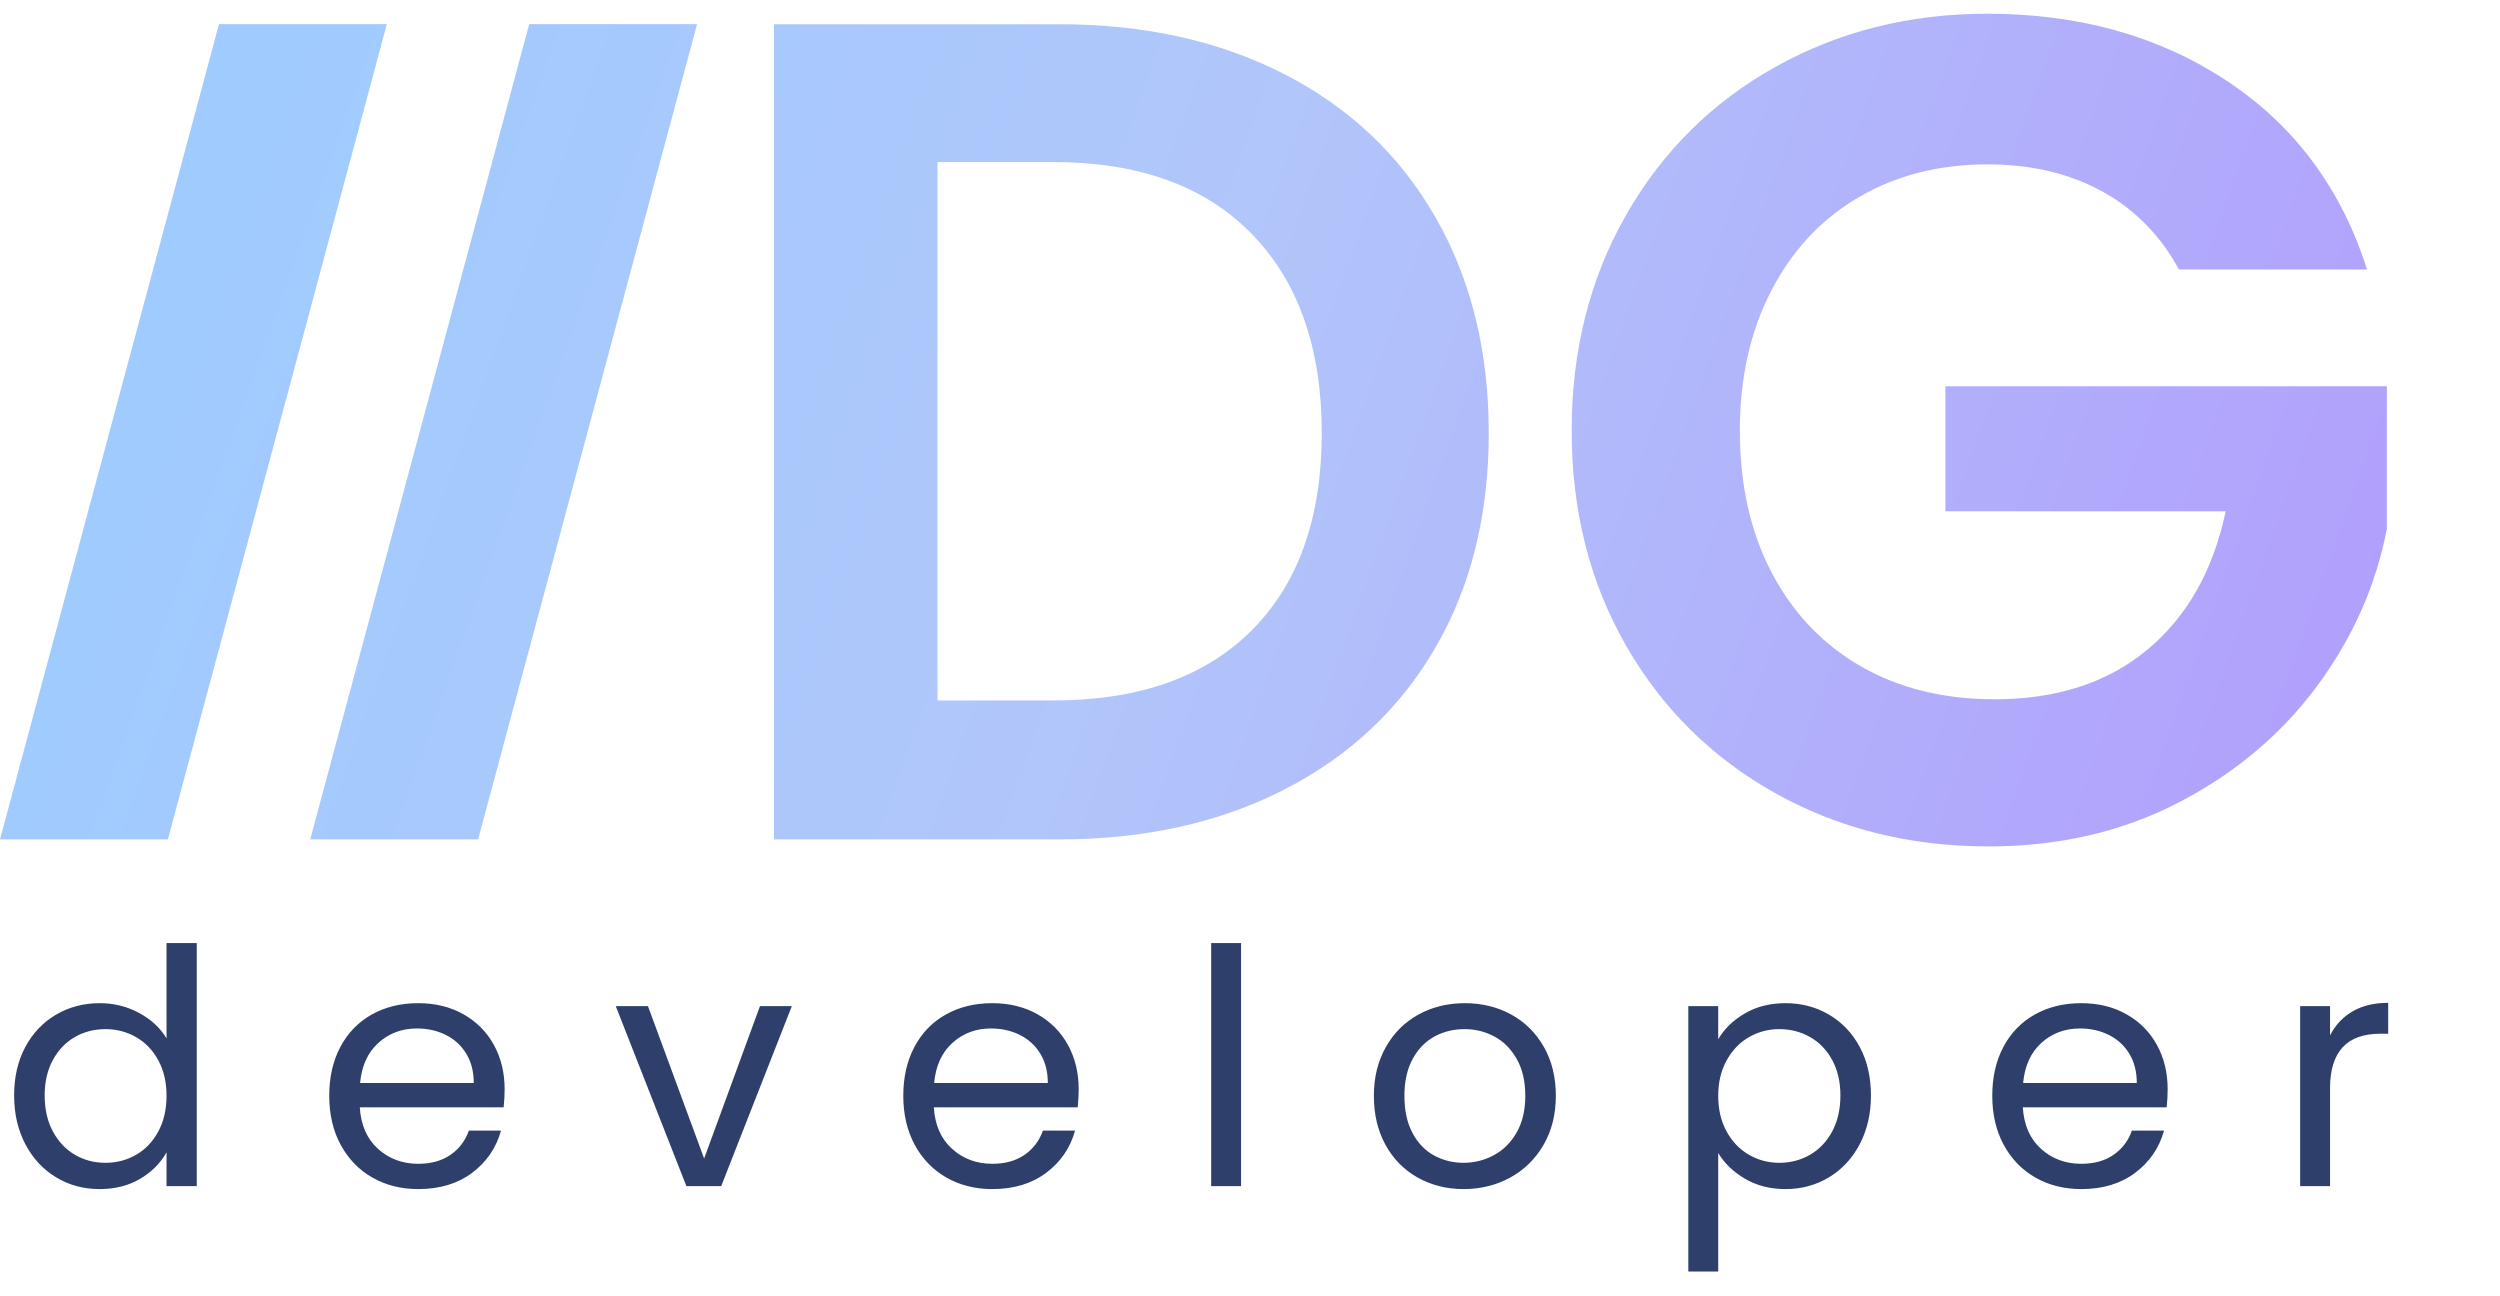 <?xml version="1.0" encoding="UTF-8"?>
<svg width="137px" height="71px" viewBox="0 0 137 71" version="1.1" xmlns="http://www.w3.org/2000/svg" xmlns:xlink="http://www.w3.org/1999/xlink">
    <title>Logo</title>
    <defs>
        <linearGradient x1="0%" y1="43.915%" x2="100%" y2="56.085%" id="linearGradient-1">
            <stop stop-color="#9DCCFF" offset="0%"></stop>
            <stop stop-color="#B1C6FA" offset="49.192%"></stop>
            <stop stop-color="#B1A0FC" offset="100%"></stop>
        </linearGradient>
    </defs>
    <g id="Page-1" stroke="none" stroke-width="1" fill="none" fill-rule="evenodd">
        <g id="WebApp-v2---Desktop---home" transform="translate(-48, -55)" fill-rule="nonzero">
            <g id="Logo" transform="translate(48, 55)">
                <path d="M5.454,65.162 C6.306,65.162 7.05,64.973 7.686,64.595 C8.322,64.217 8.802,63.734 9.126,63.146 L9.126,63.146 L9.126,65 L10.782,65 L10.782,51.68 L9.126,51.68 L9.126,56.9 C8.778,56.324 8.274,55.859 7.614,55.505 C6.954,55.151 6.24,54.974 5.472,54.974 C4.584,54.974 3.783,55.184 3.069,55.604 C2.355,56.024 1.794,56.615 1.386,57.377 C0.978,58.139 0.774,59.024 0.774,60.032 C0.774,61.028 0.978,61.916 1.386,62.696 C1.794,63.476 2.355,64.082 3.069,64.514 C3.783,64.946 4.578,65.162 5.454,65.162 Z M5.778,63.722 C5.166,63.722 4.608,63.575 4.104,63.281 C3.6,62.987 3.198,62.561 2.898,62.003 C2.598,61.445 2.448,60.788 2.448,60.032 C2.448,59.288 2.598,58.64 2.898,58.088 C3.198,57.536 3.6,57.116 4.104,56.828 C4.608,56.54 5.166,56.396 5.778,56.396 C6.39,56.396 6.951,56.543 7.461,56.837 C7.971,57.131 8.376,57.554 8.676,58.106 C8.976,58.658 9.126,59.306 9.126,60.05 C9.126,60.794 8.976,61.445 8.676,62.003 C8.376,62.561 7.971,62.987 7.461,63.281 C6.951,63.575 6.39,63.722 5.778,63.722 Z M22.92,65.162 C24.096,65.162 25.08,64.865 25.872,64.271 C26.664,63.677 27.192,62.906 27.456,61.958 L27.456,61.958 L25.692,61.958 C25.5,62.51 25.167,62.951 24.693,63.281 C24.219,63.611 23.628,63.776 22.92,63.776 C22.056,63.776 21.321,63.503 20.715,62.957 C20.109,62.411 19.776,61.652 19.716,60.68 L19.716,60.68 L27.6,60.68 C27.636,60.332 27.654,60.002 27.654,59.69 C27.654,58.79 27.459,57.983 27.069,57.269 C26.679,56.555 26.124,55.994 25.404,55.586 C24.684,55.178 23.856,54.974 22.92,54.974 C21.96,54.974 21.111,55.181 20.373,55.595 C19.635,56.009 19.062,56.6 18.654,57.368 C18.246,58.136 18.042,59.03 18.042,60.05 C18.042,61.07 18.252,61.967 18.672,62.741 C19.092,63.515 19.671,64.112 20.409,64.532 C21.147,64.952 21.984,65.162 22.92,65.162 Z M25.962,59.348 L19.734,59.348 C19.818,58.412 20.151,57.68 20.733,57.152 C21.315,56.624 22.02,56.36 22.848,56.36 C23.424,56.36 23.949,56.477 24.423,56.711 C24.897,56.945 25.272,57.287 25.548,57.737 C25.824,58.187 25.962,58.724 25.962,59.348 L25.962,59.348 Z M39.522,65 L43.392,55.136 L41.646,55.136 L38.586,63.488 L35.508,55.136 L33.744,55.136 L37.614,65 L39.522,65 Z M54.378,65.162 C55.554,65.162 56.538,64.865 57.33,64.271 C58.122,63.677 58.65,62.906 58.914,61.958 L58.914,61.958 L57.15,61.958 C56.958,62.51 56.625,62.951 56.151,63.281 C55.677,63.611 55.086,63.776 54.378,63.776 C53.514,63.776 52.779,63.503 52.173,62.957 C51.567,62.411 51.234,61.652 51.174,60.68 L51.174,60.68 L59.058,60.68 C59.094,60.332 59.112,60.002 59.112,59.69 C59.112,58.79 58.917,57.983 58.527,57.269 C58.137,56.555 57.582,55.994 56.862,55.586 C56.142,55.178 55.314,54.974 54.378,54.974 C53.418,54.974 52.569,55.181 51.831,55.595 C51.093,56.009 50.52,56.6 50.112,57.368 C49.704,58.136 49.5,59.03 49.5,60.05 C49.5,61.07 49.71,61.967 50.13,62.741 C50.55,63.515 51.129,64.112 51.867,64.532 C52.605,64.952 53.442,65.162 54.378,65.162 Z M57.42,59.348 L51.192,59.348 C51.276,58.412 51.609,57.68 52.191,57.152 C52.773,56.624 53.478,56.36 54.306,56.36 C54.882,56.36 55.407,56.477 55.881,56.711 C56.355,56.945 56.73,57.287 57.006,57.737 C57.282,58.187 57.42,58.724 57.42,59.348 L57.42,59.348 Z M68.01,65 L68.01,51.68 L66.372,51.68 L66.372,65 L68.01,65 Z M80.202,65.162 C81.138,65.162 81.99,64.952 82.758,64.532 C83.526,64.112 84.135,63.515 84.585,62.741 C85.035,61.967 85.26,61.07 85.26,60.05 C85.26,59.03 85.041,58.136 84.603,57.368 C84.165,56.6 83.568,56.009 82.812,55.595 C82.056,55.181 81.21,54.974 80.274,54.974 C79.338,54.974 78.492,55.181 77.736,55.595 C76.98,56.009 76.383,56.603 75.945,57.377 C75.507,58.151 75.288,59.042 75.288,60.05 C75.288,61.07 75.501,61.967 75.927,62.741 C76.353,63.515 76.941,64.112 77.691,64.532 C78.441,64.952 79.278,65.162 80.202,65.162 Z M80.202,63.722 C79.614,63.722 79.074,63.587 78.582,63.317 C78.09,63.047 77.697,62.636 77.403,62.084 C77.109,61.532 76.962,60.854 76.962,60.05 C76.962,59.258 77.112,58.586 77.412,58.034 C77.712,57.482 78.111,57.071 78.609,56.801 C79.107,56.531 79.656,56.396 80.256,56.396 C80.844,56.396 81.39,56.531 81.894,56.801 C82.398,57.071 82.806,57.482 83.118,58.034 C83.43,58.586 83.586,59.258 83.586,60.05 C83.586,60.842 83.427,61.514 83.109,62.066 C82.791,62.618 82.374,63.032 81.858,63.308 C81.342,63.584 80.79,63.722 80.202,63.722 Z M94.158,69.68 L94.158,63.182 C94.494,63.746 94.983,64.217 95.625,64.595 C96.267,64.973 97.008,65.162 97.848,65.162 C98.724,65.162 99.519,64.946 100.233,64.514 C100.947,64.082 101.508,63.476 101.916,62.696 C102.324,61.916 102.528,61.028 102.528,60.032 C102.528,59.024 102.324,58.139 101.916,57.377 C101.508,56.615 100.947,56.024 100.233,55.604 C99.519,55.184 98.724,54.974 97.848,54.974 C96.996,54.974 96.249,55.163 95.607,55.541 C94.965,55.919 94.482,56.39 94.158,56.954 L94.158,56.954 L94.158,55.136 L92.52,55.136 L92.52,69.68 L94.158,69.68 Z M97.506,63.722 C96.906,63.722 96.351,63.575 95.841,63.281 C95.331,62.987 94.923,62.561 94.617,62.003 C94.311,61.445 94.158,60.794 94.158,60.05 C94.158,59.318 94.311,58.673 94.617,58.115 C94.923,57.557 95.331,57.131 95.841,56.837 C96.351,56.543 96.906,56.396 97.506,56.396 C98.118,56.396 98.679,56.54 99.189,56.828 C99.699,57.116 100.104,57.536 100.404,58.088 C100.704,58.64 100.854,59.288 100.854,60.032 C100.854,60.788 100.704,61.445 100.404,62.003 C100.104,62.561 99.699,62.987 99.189,63.281 C98.679,63.575 98.118,63.722 97.506,63.722 Z M114.054,65.162 C115.23,65.162 116.214,64.865 117.006,64.271 C117.798,63.677 118.326,62.906 118.59,61.958 L118.59,61.958 L116.826,61.958 C116.634,62.51 116.301,62.951 115.827,63.281 C115.353,63.611 114.762,63.776 114.054,63.776 C113.19,63.776 112.455,63.503 111.849,62.957 C111.243,62.411 110.91,61.652 110.85,60.68 L110.85,60.68 L118.734,60.68 C118.77,60.332 118.788,60.002 118.788,59.69 C118.788,58.79 118.593,57.983 118.203,57.269 C117.813,56.555 117.258,55.994 116.538,55.586 C115.818,55.178 114.99,54.974 114.054,54.974 C113.094,54.974 112.245,55.181 111.507,55.595 C110.769,56.009 110.196,56.6 109.788,57.368 C109.38,58.136 109.176,59.03 109.176,60.05 C109.176,61.07 109.386,61.967 109.806,62.741 C110.226,63.515 110.805,64.112 111.543,64.532 C112.281,64.952 113.118,65.162 114.054,65.162 Z M117.096,59.348 L110.868,59.348 C110.952,58.412 111.285,57.68 111.867,57.152 C112.449,56.624 113.154,56.36 113.982,56.36 C114.558,56.36 115.083,56.477 115.557,56.711 C116.031,56.945 116.406,57.287 116.682,57.737 C116.958,58.187 117.096,58.724 117.096,59.348 L117.096,59.348 Z M127.686,65 L127.686,59.636 C127.686,57.644 128.604,56.648 130.44,56.648 L130.44,56.648 L130.872,56.648 L130.872,54.956 C130.104,54.956 129.453,55.112 128.919,55.424 C128.385,55.736 127.974,56.174 127.686,56.738 L127.686,56.738 L127.686,55.136 L126.048,55.136 L126.048,65 L127.686,65 Z" id="developer" fill="#2E3F6C"></path>
                <path d="M108.912,0.752 C113.947,0.752 118.32,1.979 122.032,4.432 C125.744,6.885 128.304,10.331 129.712,14.768 L129.712,14.768 L119.408,14.768 C118.384,12.891 116.976,11.461 115.184,10.48 C113.392,9.499 111.301,9.008 108.912,9.008 C106.267,9.008 103.92,9.605 101.872,10.8 C99.824,11.995 98.224,13.701 97.072,15.92 C95.92,18.139 95.344,20.699 95.344,23.6 C95.344,26.587 95.931,29.189 97.104,31.408 C98.277,33.627 99.909,35.333 102,36.528 C104.091,37.723 106.523,38.32 109.296,38.32 C112.709,38.32 115.504,37.413 117.68,35.6 C119.856,33.787 121.285,31.259 121.968,28.016 L121.968,28.016 L106.608,28.016 L106.608,21.168 L130.8,21.168 L130.8,28.976 C130.203,32.091 128.923,34.971 126.96,37.616 C124.997,40.261 122.469,42.384 119.376,43.984 C116.283,45.584 112.816,46.384 108.976,46.384 C104.667,46.384 100.773,45.413 97.296,43.472 C93.819,41.531 91.088,38.832 89.104,35.376 C87.12,31.92 86.128,27.995 86.128,23.6 C86.128,19.205 87.12,15.269 89.104,11.792 C91.088,8.315 93.819,5.605 97.296,3.664 C100.773,1.723 104.645,0.752 108.912,0.752 Z M58.032,1.328 C62.725,1.328 66.853,2.245 70.416,4.08 C73.979,5.915 76.731,8.528 78.672,11.92 C80.613,15.312 81.584,19.248 81.584,23.728 C81.584,28.208 80.613,32.123 78.672,35.472 C76.731,38.821 73.979,41.413 70.416,43.248 C66.853,45.083 62.725,46 58.032,46 L58.032,46 L42.416,46 L42.416,1.328 Z M38.2,1.321 L26.2,46 L17,46 L29,1.321 L38.2,1.321 Z M21.2,1.321 L9.2,46 L0,46 L12,1.321 L21.2,1.321 Z M57.712,8.88 L51.376,8.88 L51.376,38.384 L57.712,38.384 C62.405,38.384 66.032,37.104 68.592,34.544 C71.152,31.984 72.432,28.379 72.432,23.728 C72.432,19.077 71.152,15.44 68.592,12.816 C66.032,10.192 62.405,8.88 57.712,8.88 L57.712,8.88 Z" id="Combined-Shape" fill="url(#linearGradient-1)"></path>
            </g>
        </g>
    </g>
</svg>